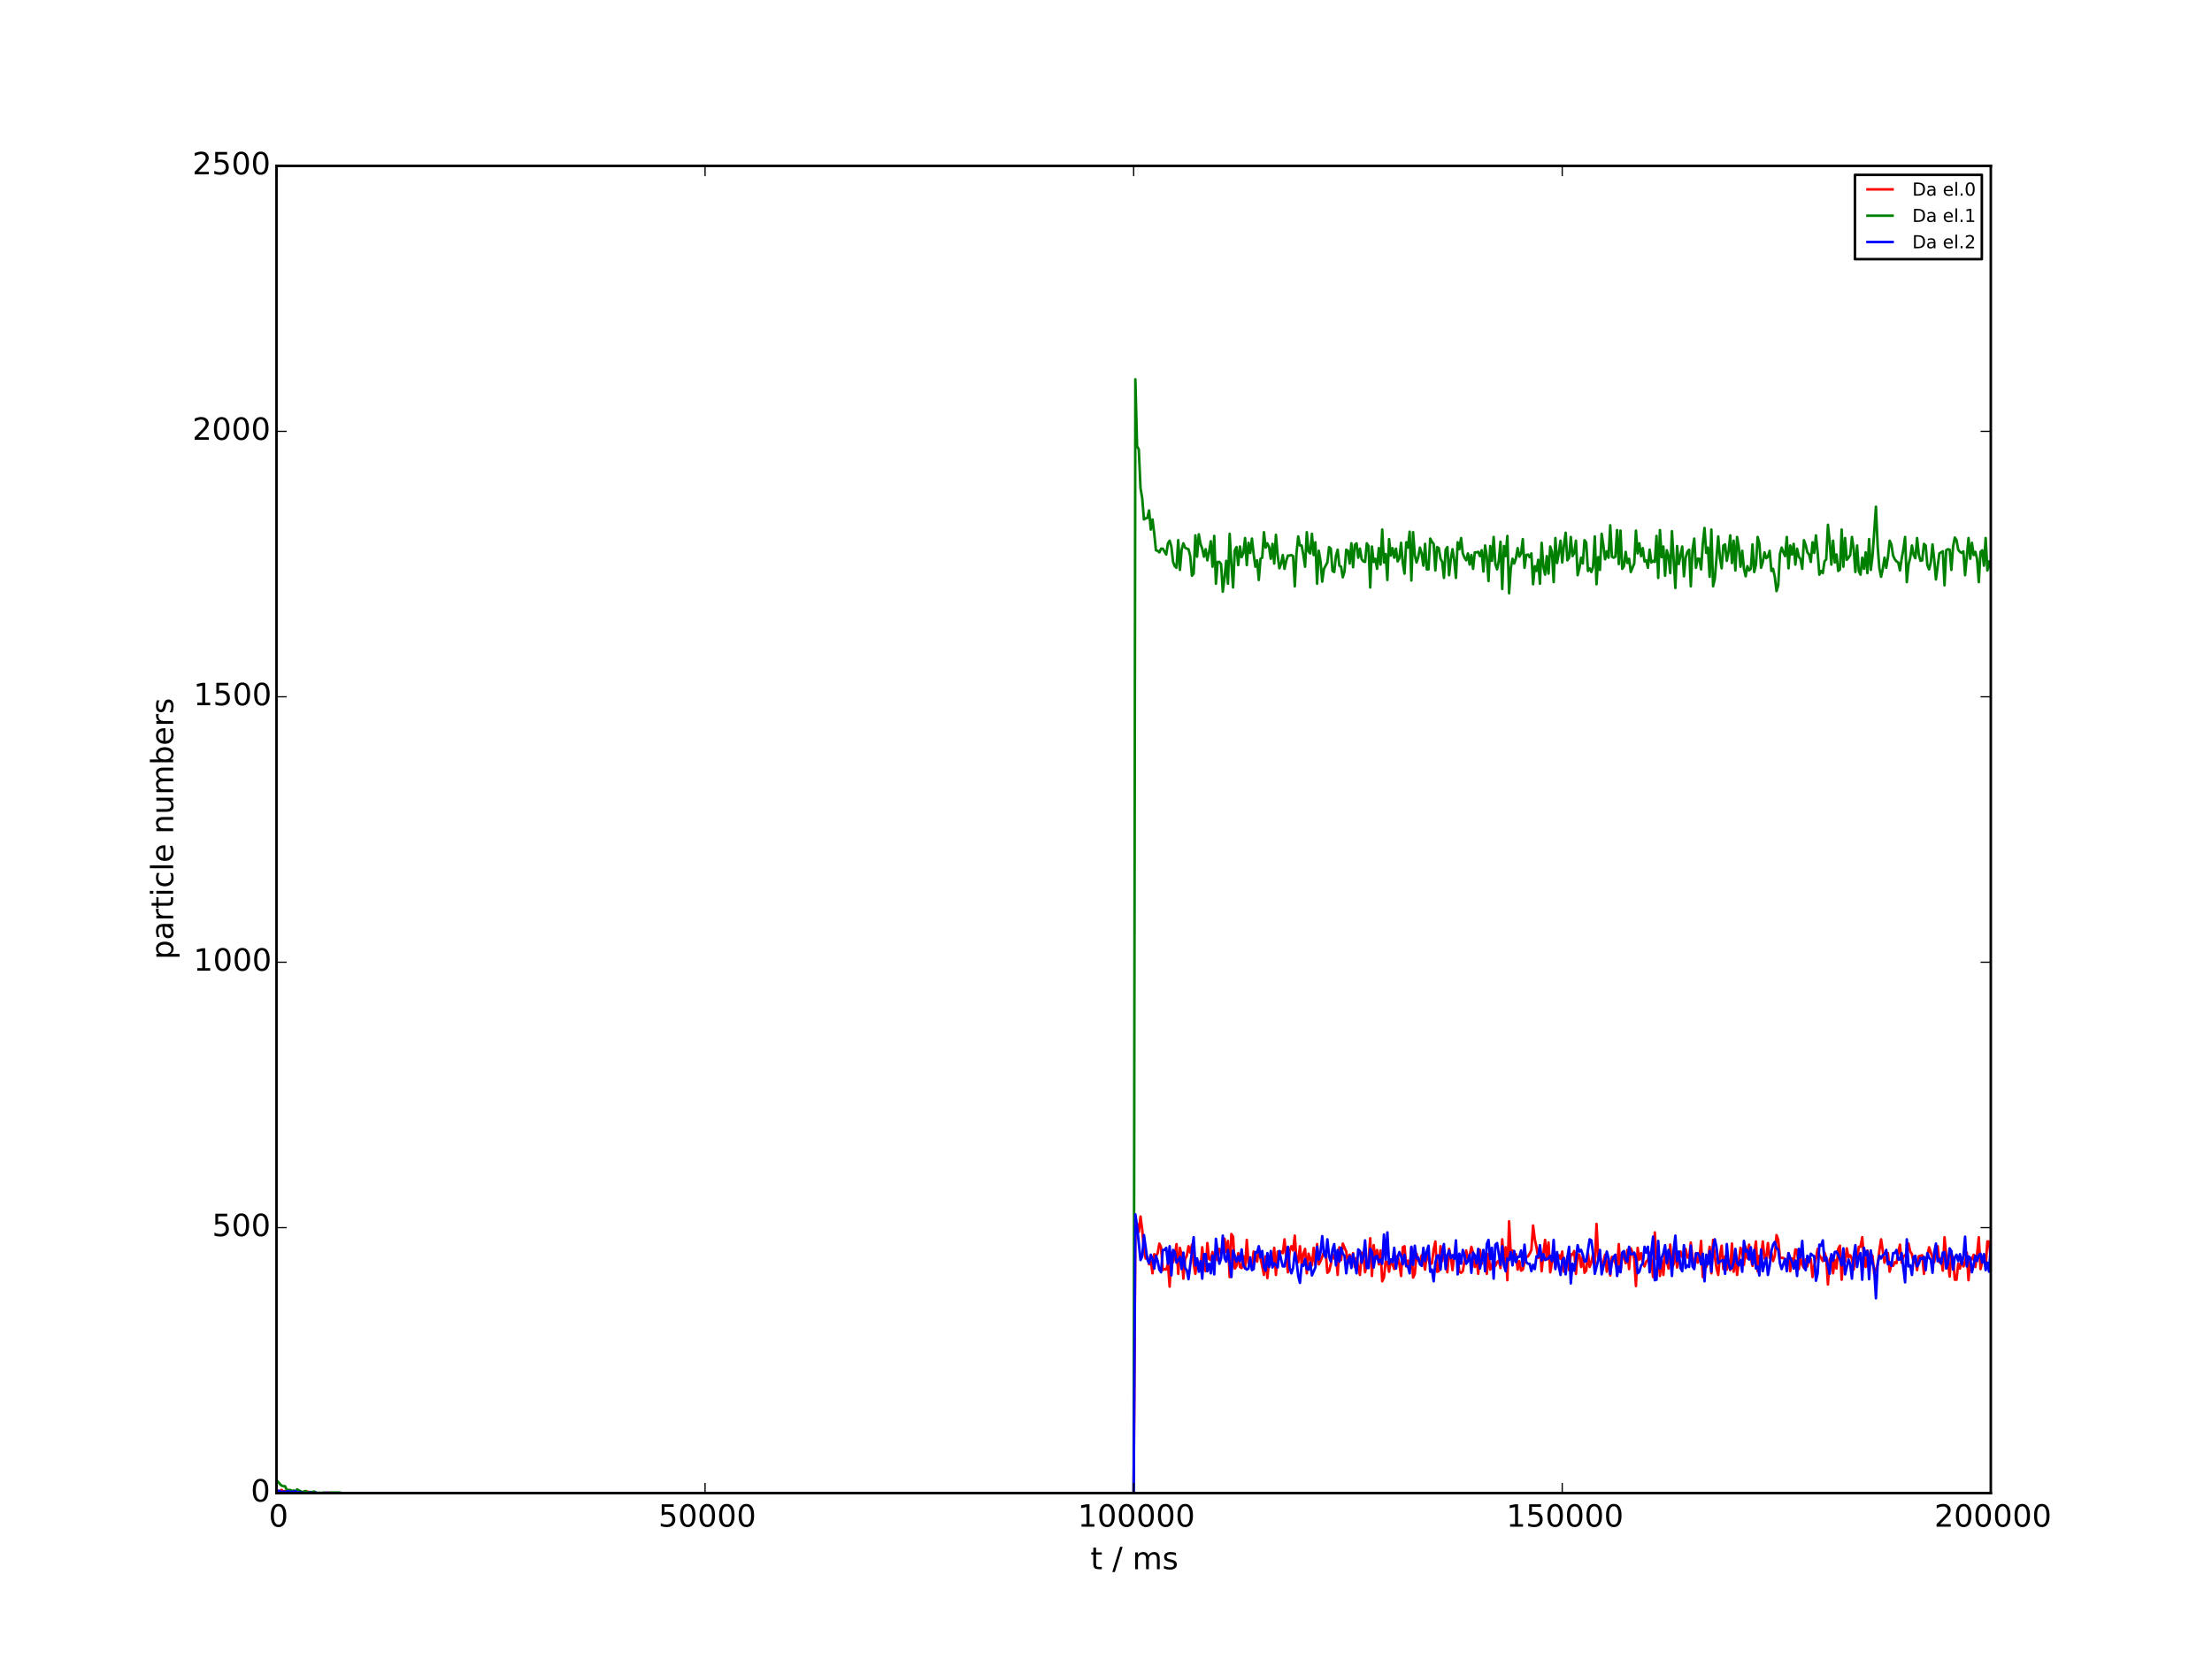 <?xml version="1.0" encoding="utf-8" standalone="no"?>
<!DOCTYPE svg PUBLIC "-//W3C//DTD SVG 1.1//EN"
  "http://www.w3.org/Graphics/SVG/1.1/DTD/svg11.dtd">
<!-- Created with matplotlib (http://matplotlib.org/) -->
<svg height="648pt" version="1.1" viewBox="0 0 864 648" width="864pt" xmlns="http://www.w3.org/2000/svg" xmlns:xlink="http://www.w3.org/1999/xlink">
 <defs>
  <style type="text/css">
*{stroke-linecap:butt;stroke-linejoin:round;}
  </style>
 </defs>
 <g id="figure_1">
  <g id="patch_1">
   <path d="
M0 648
L864 648
L864 0
L0 0
z
" style="fill:#ffffff;"/>
  </g>
  <g id="axes_1">
   <g id="patch_2">
    <path d="
M108 583.2
L777.6 583.2
L777.6 64.8
L108 64.8
z
" style="fill:#ffffff;"/>
   </g>
   <g id="line2d_1">
    <path clip-path="url(#p7ceb695115)" d="
M108 581.956
L108.67 582.578
L109.339 582.371
L110.009 581.956
L110.678 582.785
L111.348 582.371
L112.018 582.578
L112.687 582.578
L113.357 582.371
L114.026 582.993
L114.696 582.578
L115.366 582.993
L116.035 583.2
L116.705 583.2
L118.044 582.785
L118.714 582.785
L119.383 583.2
L120.053 582.578
L120.722 582.993
L121.392 582.993
L122.062 582.785
L122.731 583.2
L127.418 583.2
L128.088 582.993
L128.758 583.2
L442.8 583.2
L443.47 479.313
L444.139 478.068
L444.809 481.179
L445.478 475.165
L446.148 480.349
L446.818 488.022
L447.487 491.547
L448.157 490.925
L448.826 493.828
L449.496 492.376
L450.166 497.353
L450.835 489.888
L451.505 490.717
L452.174 489.473
L452.844 485.741
L453.514 487.192
L454.183 496.109
L454.853 495.694
L455.522 495.901
L456.192 493.62
L456.862 502.537
L457.531 489.266
L458.201 492.998
L458.87 490.717
L459.54 485.948
L460.21 497.56
L460.879 487.4
L461.549 490.51
L462.218 499.427
L462.888 491.754
L463.558 490.51
L464.227 486.778
L464.897 489.266
L465.566 486.156
L466.236 493.62
L466.906 497.56
L467.575 491.962
L468.245 495.487
L468.914 495.901
L469.584 487.192
L470.254 493.62
L470.923 496.524
L471.593 485.533
L472.262 491.754
L472.932 492.169
L473.602 489.059
L474.271 493.828
L474.941 489.059
L475.61 492.169
L476.28 487.814
L476.95 489.059
L477.619 487.192
L478.289 483.875
L478.958 489.059
L479.628 484.704
L480.298 498.804
L480.967 482.008
L481.637 483.045
L482.306 495.487
L482.976 494.45
L483.646 489.473
L484.315 494.865
L484.985 495.279
L485.654 490.717
L486.324 495.487
L486.994 484.289
L487.663 493.413
L488.333 493.828
L489.002 494.45
L489.672 488.851
L490.342 490.51
L491.011 492.791
L491.681 487.607
L492.35 491.547
L493.02 494.45
L493.69 497.975
L494.359 490.717
L495.029 499.219
L495.698 492.376
L496.368 494.035
L497.038 493.413
L497.707 487.4
L498.377 497.975
L499.046 488.851
L499.716 490.303
L500.386 488.851
L501.055 489.473
L501.725 484.082
L502.394 491.132
L503.064 496.938
L503.734 488.644
L504.403 486.778
L505.073 488.436
L505.742 482.63
L506.412 492.376
L507.082 492.998
L507.751 486.778
L508.421 493.828
L509.09 489.681
L509.76 487.814
L510.43 497.353
L511.099 489.681
L511.769 491.547
L512.438 494.243
L513.108 487.4
L513.778 494.035
L514.447 485.948
L515.117 493.828
L515.786 492.584
L517.126 489.059
L517.795 488.851
L518.465 497.146
L519.134 496.524
L519.804 493.828
L520.474 489.888
L521.143 491.547
L521.813 489.473
L522.482 497.975
L523.152 487.192
L523.822 492.169
L524.491 485.741
L525.83 488.851
L526.5 493.413
L527.17 490.095
L527.839 493.413
L528.509 489.473
L529.178 494.865
L529.848 491.34
L530.518 495.072
L531.187 497.975
L531.857 489.266
L532.526 490.717
L533.196 496.938
L533.866 493.413
L534.535 492.376
L535.205 483.667
L535.874 498.39
L536.544 486.363
L537.214 491.754
L537.883 488.229
L538.553 493.828
L539.222 488.436
L539.892 500.463
L540.562 499.012
L541.231 492.584
L541.901 492.998
L542.57 496.731
L543.24 491.962
L544.579 495.694
L545.249 491.132
L545.918 490.51
L546.588 493.828
L547.258 498.39
L547.927 487.192
L548.597 486.778
L549.266 494.657
L549.936 492.376
L550.606 495.901
L551.275 487.192
L551.945 499.012
L552.614 497.56
L553.284 489.681
L553.954 492.169
L554.623 493.206
L555.293 490.303
L555.962 492.584
L556.632 495.901
L557.302 489.681
L557.971 491.962
L558.641 493.828
L559.31 493.413
L559.98 488.022
L560.65 484.911
L561.319 496.731
L561.989 496.524
L562.658 486.778
L563.328 492.584
L563.998 489.266
L564.667 490.51
L565.337 496.938
L566.006 487.814
L566.676 491.132
L567.346 496.109
L568.015 490.303
L568.685 490.717
L569.354 491.34
L570.024 496.731
L570.694 497.146
L571.363 496.524
L572.702 488.436
L573.372 492.169
L574.042 490.303
L574.711 486.985
L575.381 489.473
L576.05 494.865
L576.72 491.754
L577.39 497.56
L578.059 488.229
L578.729 493.62
L579.398 489.473
L580.068 491.34
L580.738 497.56
L581.407 489.681
L582.077 495.901
L582.746 494.45
L583.416 491.754
L584.086 494.45
L584.755 492.998
L585.425 492.376
L586.094 495.279
L586.764 484.082
L587.434 493.413
L588.103 487.192
L588.773 500.049
L589.442 477.032
L590.112 489.888
L590.782 488.436
L591.451 492.169
L592.121 489.888
L592.79 495.901
L593.46 492.584
L594.13 496.316
L594.799 495.901
L595.469 492.998
L596.138 491.132
L596.808 490.717
L597.478 489.681
L598.147 488.229
L598.817 478.691
L599.486 484.082
L600.156 487.192
L600.826 491.34
L601.495 486.57
L602.165 496.524
L602.834 489.681
L603.504 484.289
L604.174 491.962
L604.843 485.326
L605.513 496.938
L606.852 489.266
L607.522 495.072
L608.191 491.962
L608.861 490.303
L609.53 491.754
L610.2 488.851
L610.87 496.731
L611.539 495.072
L612.209 490.717
L612.878 496.109
L613.548 489.888
L614.218 490.095
L614.887 488.644
L615.557 497.56
L616.226 489.888
L616.896 490.095
L617.566 494.865
L618.235 490.717
L618.905 497.146
L619.574 496.316
L620.244 489.473
L620.914 494.865
L621.583 492.998
L622.253 489.888
L622.922 493.828
L623.592 478.068
L624.262 491.132
L624.931 490.095
L625.601 494.657
L626.27 493.206
L626.94 490.095
L627.61 496.731
L628.279 491.547
L628.949 498.182
L629.618 490.925
L630.958 493.413
L631.627 495.487
L632.297 485.948
L632.966 496.731
L633.636 489.473
L634.306 491.132
L634.975 493.413
L635.645 488.229
L636.314 495.694
L636.984 487.607
L637.654 489.266
L638.323 491.547
L638.993 502.33
L639.662 487.4
L640.332 491.962
L641.002 489.473
L641.671 493.206
L642.341 494.657
L643.01 492.791
L643.68 492.169
L644.35 489.266
L645.019 492.376
L645.689 498.804
L646.358 481.386
L647.028 491.754
L647.698 490.51
L648.367 498.39
L649.037 491.962
L649.706 497.975
L650.376 489.681
L651.715 495.487
L652.385 486.156
L653.054 495.072
L653.724 493.828
L654.394 488.644
L655.063 495.072
L656.402 488.851
L657.072 490.925
L658.411 487.814
L659.081 491.132
L659.75 491.34
L660.42 485.326
L661.09 491.547
L661.759 494.865
L662.429 489.473
L663.098 493.206
L663.768 491.962
L664.438 484.704
L665.107 498.804
L665.777 494.243
L666.446 494.865
L667.116 493.206
L667.786 486.985
L668.455 497.353
L669.125 484.289
L669.794 490.717
L670.464 495.279
L671.134 497.975
L671.803 490.303
L672.473 486.57
L673.142 495.694
L673.812 490.717
L674.482 495.901
L675.151 492.169
L675.821 496.109
L676.49 485.741
L677.16 496.731
L677.83 490.303
L678.499 497.975
L679.838 487.4
L680.508 489.059
L681.178 494.035
L681.847 486.985
L682.517 491.547
L683.186 486.156
L683.856 491.547
L684.526 494.45
L685.865 484.911
L686.534 496.524
L687.204 490.51
L687.874 491.132
L688.543 484.911
L689.213 491.547
L689.882 491.547
L690.552 485.533
L691.222 491.34
L691.891 489.266
L692.561 492.584
L693.23 490.51
L693.9 482.423
L694.57 484.289
L695.239 491.132
L695.909 491.34
L696.578 491.34
L697.248 491.962
L697.918 494.657
L698.587 489.473
L699.257 496.524
L699.926 491.547
L700.596 492.998
L701.266 488.022
L701.935 488.229
L702.605 495.694
L703.274 491.34
L703.944 494.035
L704.614 495.279
L705.283 491.962
L705.953 494.657
L706.622 491.34
L707.292 491.754
L707.962 498.804
L708.631 494.243
L709.301 491.547
L709.97 487.814
L710.64 490.303
L711.31 491.34
L711.979 492.584
L712.649 489.266
L713.318 491.34
L713.988 501.708
L714.658 491.962
L715.327 490.51
L715.997 497.353
L716.666 492.169
L717.336 495.487
L718.006 487.814
L718.675 486.57
L719.345 499.841
L720.014 491.962
L720.684 492.998
L721.354 487.607
L722.023 491.132
L722.693 490.303
L723.362 491.754
L724.032 495.901
L724.702 491.132
L725.371 492.998
L726.041 486.985
L726.71 486.985
L727.38 483.252
L728.05 491.34
L728.719 494.865
L729.389 488.436
L730.058 490.717
L730.728 489.888
L731.398 490.51
L732.067 497.56
L733.406 494.035
L734.076 488.436
L734.746 484.082
L736.085 493.206
L736.754 490.925
L737.424 489.473
L738.094 496.731
L738.763 493.828
L739.433 494.45
L740.102 492.998
L740.772 493.413
L741.442 489.266
L742.111 486.156
L742.781 493.206
L743.45 490.717
L744.12 490.303
L744.79 489.473
L745.459 485.741
L746.129 488.851
L746.798 489.888
L747.468 493.206
L748.138 492.376
L748.807 496.109
L749.477 490.717
L750.816 490.303
L751.486 497.56
L752.155 491.754
L752.825 490.717
L753.494 487.192
L754.834 491.132
L755.503 492.998
L756.173 488.851
L756.842 486.778
L757.512 492.998
L758.182 491.547
L758.851 496.316
L759.521 483.252
L760.19 490.51
L760.86 492.791
L761.53 498.597
L762.199 489.681
L762.869 491.547
L763.538 499.841
L764.208 499.841
L764.878 493.62
L765.547 495.487
L766.217 491.132
L766.886 494.657
L767.556 493.206
L768.226 489.266
L768.895 500.049
L769.565 491.34
L770.234 491.962
L770.904 490.095
L771.574 494.865
L772.243 489.888
L772.913 483.252
L773.582 495.694
L774.922 490.095
L775.591 494.657
L776.261 484.911
L776.93 484.911
L777.6 491.962
L777.6 491.962" style="fill:none;stroke:#ff0000;stroke-linecap:square;"/>
   </g>
   <g id="line2d_2">
    <path clip-path="url(#p7ceb695115)" d="
M108 578.223
L108.67 578.845
L109.339 579.675
L110.009 580.297
L110.678 580.504
L111.348 580.504
L112.018 581.956
L113.357 581.956
L114.026 582.371
L114.696 582.163
L115.366 582.785
L116.035 581.748
L116.705 582.163
L117.374 582.371
L118.044 582.993
L118.714 582.578
L119.383 582.371
L120.053 582.993
L120.722 582.785
L122.062 582.785
L122.731 582.578
L123.401 582.993
L124.07 583.2
L124.74 582.993
L125.41 583.2
L126.079 582.993
L126.749 582.993
L127.418 583.2
L128.088 583.2
L128.758 582.993
L132.775 582.993
L133.445 583.2
L442.8 583.2
L443.47 148.159
L444.139 174.286
L444.809 175.53
L445.478 190.668
L446.148 194.607
L446.818 202.902
L447.487 202.487
L448.157 202.28
L448.826 199.377
L449.496 206.842
L450.166 202.902
L450.835 208.293
L451.505 214.929
L452.174 215.136
L452.844 215.758
L453.514 214.307
L454.183 214.307
L455.522 216.588
L456.192 212.233
L456.862 211.196
L457.531 213.477
L458.201 219.491
L458.87 221.149
L459.54 221.772
L460.21 210.989
L460.879 222.601
L461.549 214.721
L462.218 212.233
L462.888 213.892
L463.558 214.307
L464.227 214.514
L464.897 217.21
L465.566 224.882
L466.236 224.052
L466.906 209.123
L467.575 217.417
L468.245 208.708
L468.914 212.44
L469.584 214.307
L470.254 217.417
L470.923 214.514
L471.593 218.868
L472.262 215.551
L472.932 211.404
L473.602 221.357
L474.271 209.33
L474.941 227.992
L475.61 219.491
L476.28 219.491
L476.95 220.32
L477.619 231.103
L478.289 225.711
L478.958 219.076
L479.628 227.992
L480.298 208.5
L480.967 220.113
L481.637 229.444
L482.306 214.929
L482.976 213.684
L483.646 220.735
L484.315 213.477
L484.985 217.624
L485.654 215.965
L486.324 210.159
L486.994 220.735
L487.663 212.026
L488.333 215.965
L489.002 210.367
L489.672 216.38
L490.342 221.357
L491.011 218.868
L491.681 226.541
L492.35 218.246
L493.02 217.832
L493.69 207.878
L494.359 213.892
L495.029 212.233
L495.698 213.684
L496.368 218.246
L497.038 212.44
L497.707 220.113
L498.377 208.915
L499.046 217.002
L499.716 221.979
L500.386 220.113
L501.055 216.795
L501.725 222.186
L502.394 219.076
L503.064 217.002
L503.734 217.002
L504.403 216.795
L505.073 217.21
L505.742 229.029
L506.412 215.965
L507.082 209.537
L507.751 213.062
L508.421 213.062
L509.09 216.795
L509.76 221.357
L510.43 207.878
L511.099 215.343
L511.769 216.173
L512.438 208.5
L513.108 216.795
L513.778 211.818
L514.447 227.992
L515.117 215.136
L515.786 219.283
L516.456 227.163
L517.126 222.186
L518.465 219.698
L519.134 213.684
L519.804 214.307
L520.474 223.016
L521.143 223.43
L521.813 217.21
L522.482 214.721
L523.152 220.942
L523.822 221.357
L524.491 225.504
L525.161 223.223
L525.83 214.721
L526.5 215.136
L527.17 220.113
L527.839 212.233
L528.509 221.564
L529.178 212.855
L529.848 212.233
L530.518 217.832
L531.187 214.307
L531.857 218.454
L532.526 219.283
L533.196 219.491
L533.866 212.233
L534.535 213.27
L535.205 229.444
L535.874 213.477
L536.544 219.491
L537.214 218.246
L537.883 222.186
L538.553 214.099
L539.222 220.527
L539.892 206.842
L540.562 219.698
L541.231 216.38
L541.901 226.541
L542.57 210.574
L543.24 217.002
L543.91 214.099
L544.579 217.832
L545.249 214.307
L545.918 219.283
L546.588 218.039
L547.258 212.026
L547.927 219.905
L548.597 224.052
L549.266 211.818
L549.936 213.892
L550.606 207.671
L551.275 226.748
L551.945 207.878
L552.614 216.795
L553.284 219.698
L553.954 217.624
L554.623 213.892
L555.293 216.173
L555.962 220.942
L556.632 212.44
L557.302 222.394
L557.971 222.394
L558.641 210.367
L559.31 211.611
L559.98 212.44
L560.65 222.808
L561.319 213.684
L561.989 214.099
L562.658 218.246
L563.328 219.491
L563.998 225.711
L564.667 214.721
L565.337 213.684
L566.006 224.675
L566.676 218.454
L567.346 214.514
L568.015 218.868
L568.685 225.711
L569.354 211.818
L570.024 214.514
L570.694 210.159
L571.363 216.173
L572.033 217.832
L572.702 218.868
L573.372 216.173
L574.042 220.527
L574.711 216.795
L575.381 222.186
L576.05 215.758
L576.72 215.758
L577.39 215.551
L578.059 217.21
L578.729 214.929
L579.398 223.223
L580.068 213.062
L580.738 217.417
L581.407 226.956
L582.077 213.27
L582.746 219.076
L583.416 209.745
L584.086 220.32
L584.755 222.394
L585.425 219.076
L586.094 211.611
L586.764 230.066
L587.434 213.27
L588.103 217.21
L588.773 209.33
L589.442 231.725
L590.112 221.979
L590.782 218.246
L591.451 220.113
L592.121 218.039
L592.79 214.099
L593.46 217.417
L594.13 216.173
L594.799 210.574
L595.469 221.772
L596.138 216.795
L596.808 216.588
L597.478 217.624
L598.147 216.173
L598.817 228.2
L599.486 221.149
L600.156 223.016
L600.826 218.661
L601.495 227.992
L602.165 212.026
L602.834 221.357
L603.504 224.467
L604.174 217.21
L604.843 224.052
L605.513 213.477
L606.182 215.551
L606.852 227.37
L607.522 210.159
L608.191 219.905
L608.861 215.965
L609.53 211.196
L610.2 219.698
L610.87 212.855
L611.539 208.086
L612.209 218.868
L612.878 217.832
L613.548 209.745
L614.218 217.21
L614.887 215.965
L615.557 211.196
L616.226 224.675
L616.896 221.979
L617.566 217.832
L618.235 220.113
L618.905 210.989
L619.574 212.026
L620.244 223.016
L620.914 221.979
L621.583 223.43
L622.253 221.357
L622.922 209.537
L623.592 228.2
L624.262 217.624
L624.931 222.601
L625.601 208.5
L626.27 213.062
L626.94 218.454
L627.61 215.343
L628.279 217.832
L628.949 205.183
L629.618 217.417
L630.288 217.832
L630.958 217.417
L631.627 207.049
L632.297 220.32
L632.966 207.256
L633.636 222.186
L634.306 221.149
L634.975 215.551
L635.645 219.905
L636.314 218.246
L636.984 223.43
L638.323 220.113
L638.993 207.256
L639.662 216.173
L640.332 212.233
L641.002 217.21
L641.671 214.099
L642.341 219.283
L643.01 218.868
L643.68 221.772
L644.35 214.721
L645.019 219.698
L645.689 219.076
L646.358 219.491
L647.028 209.33
L647.698 225.711
L648.367 207.049
L649.037 217.624
L649.706 213.477
L650.376 224.882
L651.046 214.929
L651.715 217.21
L652.385 223.845
L653.054 207.464
L654.394 229.651
L655.063 213.27
L655.733 220.32
L657.072 213.477
L657.742 225.089
L658.411 217.832
L659.081 215.551
L659.75 214.721
L660.42 229.029
L661.09 214.721
L661.759 210.367
L662.429 221.772
L663.098 218.246
L663.768 218.246
L664.438 222.394
L665.107 212.44
L665.777 206.22
L666.446 215.965
L667.116 213.892
L667.786 225.297
L668.455 206.842
L669.125 229.029
L669.794 226.126
L671.134 209.537
L671.803 217.832
L672.473 221.979
L673.142 213.062
L673.812 212.648
L674.482 219.076
L675.151 215.551
L675.821 209.123
L676.49 219.905
L677.16 211.196
L677.83 222.808
L678.499 209.745
L679.169 213.684
L679.838 221.357
L680.508 215.136
L681.178 222.186
L681.847 225.089
L682.517 221.149
L683.186 222.808
L683.856 222.186
L684.526 212.648
L685.195 223.43
L685.865 220.527
L686.534 209.745
L687.204 212.233
L687.874 221.772
L688.543 219.491
L689.213 215.758
L689.882 218.039
L690.552 217.417
L691.222 215.136
L691.891 223.016
L692.561 222.186
L693.23 225.297
L693.9 230.895
L694.57 228.614
L695.239 216.38
L695.909 213.892
L696.578 215.758
L697.248 217.21
L697.918 209.745
L698.587 221.979
L699.257 213.062
L699.926 216.588
L700.596 212.44
L701.266 220.527
L701.935 214.307
L702.605 217.417
L703.274 218.454
L703.944 222.186
L704.614 210.989
L705.283 212.855
L705.953 215.758
L706.622 216.588
L707.292 219.491
L707.962 211.818
L708.631 215.965
L709.301 209.123
L709.97 215.758
L710.64 224.467
L711.31 223.016
L711.979 223.845
L712.649 219.283
L713.318 218.454
L713.988 204.975
L714.658 211.404
L715.327 220.527
L715.997 211.196
L716.666 219.698
L717.336 216.588
L718.006 223.016
L718.675 222.394
L719.345 206.842
L720.014 221.357
L720.684 210.159
L721.354 218.661
L722.023 217.832
L722.693 216.795
L723.362 209.745
L724.032 214.307
L724.702 223.43
L725.371 213.062
L726.041 223.016
L726.71 224.467
L727.38 217.832
L728.05 222.186
L728.719 215.758
L729.389 223.845
L730.058 210.574
L730.728 222.601
L731.398 217.21
L732.737 197.925
L733.406 213.27
L734.076 221.979
L734.746 225.297
L735.415 222.186
L736.085 217.832
L736.754 221.772
L737.424 217.624
L738.094 211.196
L738.763 212.648
L739.433 217.002
L740.102 218.454
L740.772 219.283
L741.442 219.698
L742.111 222.808
L742.781 218.246
L743.45 214.514
L744.12 209.745
L744.79 227.37
L745.459 220.527
L746.129 217.832
L746.798 213.062
L747.468 216.795
L748.138 218.039
L748.807 210.159
L749.477 216.588
L750.146 219.076
L750.816 218.868
L751.486 212.44
L752.155 213.062
L752.825 220.735
L753.494 222.394
L754.164 219.698
L754.834 212.648
L755.503 218.661
L756.173 226.333
L757.512 216.173
L758.851 215.343
L759.521 228.614
L760.19 214.929
L760.86 214.514
L761.53 214.721
L762.199 222.601
L762.869 213.477
L763.538 209.952
L764.208 210.989
L764.878 214.721
L765.547 215.551
L766.217 215.965
L766.886 215.343
L767.556 224.675
L768.895 210.159
L769.565 218.246
L770.234 212.026
L770.904 216.795
L771.574 215.551
L772.243 218.454
L772.913 227.37
L773.582 215.551
L774.252 214.929
L774.922 220.942
L775.591 210.159
L776.261 222.808
L776.93 219.283
L777.6 222.186
L777.6 222.186" style="fill:none;stroke:#008000;stroke-linecap:square;"/>
   </g>
   <g id="line2d_3">
    <path clip-path="url(#p7ceb695115)" d="
M108 581.956
L108.67 582.371
L109.339 582.371
L110.009 582.993
L110.678 582.578
L111.348 582.785
L112.687 582.371
L113.357 582.993
L114.026 582.578
L114.696 582.993
L115.366 582.371
L116.035 583.2
L116.705 582.785
L117.374 582.993
L118.044 582.993
L118.714 583.2
L120.053 583.2
L120.722 582.993
L121.392 582.993
L122.062 583.2
L122.731 583.2
L123.401 582.993
L124.07 583.2
L126.749 583.2
L127.418 582.993
L128.088 583.2
L442.8 583.2
L443.47 474.336
L444.139 479.105
L445.478 492.169
L446.148 490.717
L446.818 482.423
L448.157 491.962
L448.826 493.413
L449.496 490.095
L450.166 491.754
L450.835 495.487
L451.505 490.51
L452.174 492.584
L452.844 495.901
L453.514 496.938
L454.183 488.229
L454.853 488.229
L455.522 487.4
L456.192 493.62
L456.862 486.778
L457.531 498.182
L458.201 488.229
L458.87 489.059
L459.54 493.206
L460.21 492.376
L460.879 490.925
L461.549 495.694
L462.218 489.266
L462.888 495.279
L463.558 496.109
L464.227 499.634
L466.236 483.252
L466.906 494.243
L467.575 491.547
L468.245 496.731
L468.914 492.584
L469.584 499.427
L470.254 489.888
L470.923 489.888
L471.593 496.524
L472.262 493.62
L472.932 497.353
L473.602 490.51
L474.271 497.768
L474.941 483.875
L475.61 489.266
L476.28 493.62
L476.95 491.547
L477.619 482.63
L478.289 491.34
L478.958 492.791
L479.628 488.229
L480.967 498.804
L481.637 488.436
L482.976 492.791
L483.646 490.717
L484.315 492.584
L484.985 488.022
L485.654 494.243
L486.324 495.279
L486.994 495.901
L487.663 495.487
L488.333 491.132
L489.002 496.109
L489.672 495.694
L490.342 489.059
L491.011 489.266
L491.681 486.778
L492.35 491.132
L493.02 488.644
L493.69 495.072
L494.359 496.316
L495.029 489.473
L495.698 494.865
L496.368 488.644
L497.038 495.072
L497.707 493.413
L498.377 494.035
L499.046 495.072
L499.716 488.644
L500.386 491.962
L501.055 494.657
L501.725 494.657
L503.064 486.985
L503.734 495.279
L504.403 497.353
L505.073 495.279
L505.742 489.266
L506.412 492.584
L507.082 498.39
L507.751 501.085
L508.421 494.035
L509.09 494.45
L509.76 491.754
L510.43 495.694
L511.099 495.901
L511.769 493.206
L512.438 498.182
L513.778 495.072
L514.447 486.985
L515.117 491.962
L515.786 489.059
L516.456 482.838
L517.126 489.681
L517.795 491.132
L518.465 484.082
L519.134 490.717
L519.804 492.791
L520.474 488.022
L521.143 485.948
L521.813 494.243
L522.482 488.229
L523.152 492.791
L523.822 487.4
L524.491 489.681
L525.161 490.51
L525.83 497.353
L526.5 492.376
L527.17 490.717
L527.839 495.279
L528.509 489.888
L529.178 493.206
L529.848 497.353
L530.518 488.022
L531.187 488.644
L531.857 493.206
L532.526 490.925
L533.196 484.497
L533.866 495.279
L534.535 495.279
L535.205 487.814
L535.874 489.059
L536.544 495.072
L537.214 490.925
L537.883 490.51
L538.553 492.998
L539.222 491.962
L539.892 493.62
L540.562 482.216
L541.231 491.962
L541.901 481.386
L542.57 493.62
L543.24 491.962
L543.91 492.998
L544.579 487.4
L545.249 495.487
L545.918 491.132
L546.588 489.059
L547.258 490.51
L547.927 493.828
L548.597 490.095
L549.266 494.45
L549.936 494.657
L550.606 497.353
L551.275 486.985
L551.945 494.035
L552.614 486.57
L553.284 491.547
L553.954 491.132
L554.623 493.828
L555.293 494.45
L555.962 487.4
L556.632 492.584
L557.302 488.851
L557.971 486.57
L558.641 496.731
L559.31 495.901
L559.98 500.463
L560.65 493.206
L561.319 490.51
L561.989 490.303
L562.658 495.901
L563.328 488.851
L563.998 485.948
L564.667 495.694
L565.337 490.303
L566.006 488.436
L566.676 491.34
L567.346 490.303
L568.015 491.754
L568.685 484.497
L569.354 497.768
L570.024 489.681
L570.694 493.62
L571.363 488.229
L572.033 490.303
L572.702 493.62
L573.372 492.584
L574.042 490.095
L574.711 497.146
L575.381 489.266
L576.05 490.303
L576.72 493.413
L577.39 487.814
L578.059 495.487
L578.729 492.376
L579.398 488.229
L580.068 496.524
L580.738 485.948
L581.407 484.289
L582.077 491.754
L582.746 487.4
L583.416 499.427
L584.086 486.156
L584.755 485.533
L586.094 494.035
L586.764 486.778
L587.434 494.243
L588.103 496.524
L588.773 491.547
L589.442 492.169
L590.112 489.059
L590.782 494.243
L591.451 488.644
L592.121 492.998
L592.79 490.925
L593.46 490.925
L594.13 488.436
L594.799 494.45
L595.469 486.156
L596.138 492.998
L596.808 493.62
L597.478 493.62
L598.147 496.524
L598.817 494.035
L599.486 495.694
L600.156 490.717
L600.826 490.925
L601.495 486.363
L602.165 492.376
L602.834 489.888
L603.504 492.169
L604.174 491.754
L604.843 491.547
L605.513 490.51
L606.182 492.584
L606.852 484.289
L607.522 495.694
L608.191 489.059
L608.861 494.657
L609.53 497.975
L610.2 492.376
L610.87 491.34
L611.539 497.768
L612.209 491.34
L612.878 486.985
L613.548 501.293
L614.218 493.62
L614.887 496.316
L615.557 492.169
L616.226 486.363
L616.896 488.851
L617.566 488.229
L618.235 490.095
L618.905 492.791
L619.574 492.584
L620.914 484.082
L621.583 484.497
L622.253 489.681
L622.922 497.56
L624.262 492.169
L624.931 488.229
L625.601 497.768
L626.27 494.657
L626.94 492.376
L627.61 488.851
L628.279 491.547
L628.949 497.56
L629.618 492.584
L630.288 490.925
L630.958 490.095
L631.627 498.39
L632.297 494.657
L632.966 496.938
L633.636 489.266
L634.306 488.644
L634.975 491.962
L635.645 492.791
L636.314 486.985
L636.984 489.888
L637.654 489.888
L638.323 489.266
L638.993 491.34
L639.662 497.353
L640.332 496.731
L641.002 494.243
L641.671 493.62
L642.341 486.985
L643.01 489.266
L643.68 486.985
L644.35 496.938
L645.019 488.851
L645.689 483.045
L646.358 500.049
L647.028 499.841
L647.698 484.704
L648.367 495.487
L649.037 491.34
L649.706 489.473
L650.376 486.363
L651.046 493.413
L651.715 488.229
L652.385 490.925
L653.054 498.39
L653.724 488.229
L654.394 482.63
L655.063 492.584
L655.733 488.851
L656.402 495.279
L657.072 496.524
L657.742 486.363
L658.411 495.279
L659.081 494.243
L659.75 494.865
L660.42 486.57
L661.09 494.657
L661.759 495.694
L662.429 489.681
L663.098 489.473
L663.768 490.717
L664.438 493.828
L665.107 489.681
L665.777 500.463
L666.446 490.095
L667.116 493.828
L667.786 488.644
L668.455 496.731
L669.125 487.607
L669.794 484.082
L670.464 487.192
L671.134 493.413
L671.803 492.791
L672.473 492.376
L673.142 492.169
L673.812 497.56
L674.482 485.948
L675.151 493.206
L675.821 495.694
L676.49 495.279
L677.16 492.998
L677.83 487.814
L678.499 493.206
L679.169 494.243
L679.838 492.169
L680.508 496.731
L681.178 484.704
L681.847 488.851
L682.517 488.229
L683.186 491.962
L683.856 487.192
L684.526 493.828
L685.195 488.229
L685.865 495.487
L686.534 494.657
L687.204 498.182
L687.874 488.022
L688.543 496.524
L689.213 493.62
L689.882 491.34
L690.552 497.975
L691.222 494.45
L691.891 488.644
L692.561 486.156
L693.23 485.119
L693.9 487.607
L694.57 488.022
L695.239 493.413
L695.909 495.694
L697.248 491.754
L697.918 496.524
L698.587 489.473
L699.257 491.34
L699.926 492.791
L700.596 495.487
L701.266 492.376
L701.935 498.39
L702.605 487.814
L703.274 491.132
L703.944 484.704
L704.614 494.657
L705.283 496.109
L705.953 490.51
L706.622 492.998
L707.292 489.681
L707.962 490.303
L708.631 490.717
L709.301 500.256
L709.97 497.353
L710.64 486.156
L711.31 486.57
L711.979 484.497
L712.649 492.376
L713.318 491.132
L714.658 497.56
L715.327 489.888
L715.997 492.376
L716.666 489.059
L717.336 488.851
L718.006 490.095
L718.675 491.962
L719.345 494.243
L720.014 487.607
L720.684 497.768
L722.023 491.962
L722.693 493.828
L723.362 499.427
L724.032 490.717
L724.702 486.363
L725.371 494.865
L726.041 490.925
L726.71 489.473
L727.38 499.841
L728.05 487.4
L728.719 490.303
L729.389 488.644
L730.058 499.634
L730.728 488.436
L731.398 493.206
L732.067 495.901
L732.737 507.099
L733.406 493.62
L734.076 490.51
L734.746 491.547
L735.415 490.303
L736.085 489.888
L736.754 488.229
L737.424 493.828
L738.094 492.998
L738.763 494.45
L739.433 489.473
L740.102 489.473
L740.772 488.229
L741.442 491.962
L742.111 491.962
L742.781 489.473
L744.12 500.878
L744.79 484.082
L745.459 494.657
L746.129 494.243
L746.798 497.975
L747.468 490.925
L748.138 490.51
L748.807 494.657
L749.477 493.62
L750.146 491.34
L750.816 491.754
L751.486 490.925
L752.155 496.109
L752.825 489.473
L753.494 491.34
L754.164 491.962
L754.834 497.146
L755.503 489.266
L756.173 485.741
L756.842 492.584
L757.512 491.754
L758.182 493.62
L758.851 489.266
L759.521 489.059
L760.19 495.487
L760.86 493.62
L761.53 487.607
L762.199 488.644
L762.869 495.901
L763.538 491.132
L764.208 490.095
L764.878 492.584
L765.547 489.888
L766.217 493.828
L766.886 490.925
L767.556 483.045
L768.226 494.657
L768.895 490.717
L769.565 491.34
L770.234 496.938
L770.904 494.035
L771.574 490.51
L772.243 492.584
L772.913 490.303
L773.582 489.681
L774.252 493.206
L774.922 489.888
L775.591 496.109
L776.261 493.206
L776.93 496.731
L777.6 486.778
L777.6 486.778" style="fill:none;stroke:#0000ff;stroke-linecap:square;"/>
   </g>
   <g id="patch_3">
    <path d="
M108 64.8
L777.6 64.8" style="fill:none;stroke:#000000;stroke-linecap:square;stroke-linejoin:miter;"/>
   </g>
   <g id="patch_4">
    <path d="
M108 583.2
L777.6 583.2" style="fill:none;stroke:#000000;stroke-linecap:square;stroke-linejoin:miter;"/>
   </g>
   <g id="patch_5">
    <path d="
M777.6 583.2
L777.6 64.8" style="fill:none;stroke:#000000;stroke-linecap:square;stroke-linejoin:miter;"/>
   </g>
   <g id="patch_6">
    <path d="
M108 583.2
L108 64.8" style="fill:none;stroke:#000000;stroke-linecap:square;stroke-linejoin:miter;"/>
   </g>
   <g id="matplotlib.axis_1">
    <g id="xtick_1">
     <g id="line2d_4">
      <defs>
       <path d="
M0 0
L0 -4" id="mc7db9fdffb" style="stroke:#000000;stroke-width:0.5;"/>
      </defs>
      <g>
       <use style="stroke:#000000;stroke-width:0.5;" x="108.0" xlink:href="#mc7db9fdffb" y="583.2"/>
      </g>
     </g>
     <g id="line2d_5">
      <defs>
       <path d="
M0 0
L0 4" id="m5a7d422ac3" style="stroke:#000000;stroke-width:0.5;"/>
      </defs>
      <g>
       <use style="stroke:#000000;stroke-width:0.5;" x="108.0" xlink:href="#m5a7d422ac3" y="64.8"/>
      </g>
     </g>
     <g id="text_1">
      <!-- 0 -->
      <defs>
       <path d="
M31.781 66.406
Q24.172 66.406 20.328 58.906
Q16.5 51.422 16.5 36.375
Q16.5 21.391 20.328 13.891
Q24.172 6.391 31.781 6.391
Q39.453 6.391 43.281 13.891
Q47.125 21.391 47.125 36.375
Q47.125 51.422 43.281 58.906
Q39.453 66.406 31.781 66.406
M31.781 74.219
Q44.047 74.219 50.516 64.516
Q56.984 54.828 56.984 36.375
Q56.984 17.969 50.516 8.266
Q44.047 -1.422 31.781 -1.422
Q19.531 -1.422 13.062 8.266
Q6.594 17.969 6.594 36.375
Q6.594 54.828 13.062 64.516
Q19.531 74.219 31.781 74.219" id="BitstreamVeraSans-Roman-30"/>
      </defs>
      <g transform="translate(104.977 596.318)scale(0.12 -0.12)">
       <use xlink:href="#BitstreamVeraSans-Roman-30"/>
      </g>
     </g>
    </g>
    <g id="xtick_2">
     <g id="line2d_6">
      <g>
       <use style="stroke:#000000;stroke-width:0.5;" x="275.4" xlink:href="#mc7db9fdffb" y="583.2"/>
      </g>
     </g>
     <g id="line2d_7">
      <g>
       <use style="stroke:#000000;stroke-width:0.5;" x="275.4" xlink:href="#m5a7d422ac3" y="64.8"/>
      </g>
     </g>
     <g id="text_2">
      <!-- 50000 -->
      <defs>
       <path d="
M10.797 72.906
L49.516 72.906
L49.516 64.594
L19.828 64.594
L19.828 46.734
Q21.969 47.469 24.109 47.828
Q26.266 48.188 28.422 48.188
Q40.625 48.188 47.75 41.5
Q54.891 34.812 54.891 23.391
Q54.891 11.625 47.562 5.094
Q40.234 -1.422 26.906 -1.422
Q22.312 -1.422 17.547 -0.641
Q12.797 0.141 7.719 1.703
L7.719 11.625
Q12.109 9.234 16.797 8.062
Q21.484 6.891 26.703 6.891
Q35.156 6.891 40.078 11.328
Q45.016 15.766 45.016 23.391
Q45.016 31 40.078 35.438
Q35.156 39.891 26.703 39.891
Q22.75 39.891 18.812 39.016
Q14.891 38.141 10.797 36.281
z
" id="BitstreamVeraSans-Roman-35"/>
      </defs>
      <g transform="translate(257.174 596.318)scale(0.12 -0.12)">
       <use xlink:href="#BitstreamVeraSans-Roman-35"/>
       <use x="63.623" xlink:href="#BitstreamVeraSans-Roman-30"/>
       <use x="127.246" xlink:href="#BitstreamVeraSans-Roman-30"/>
       <use x="190.869" xlink:href="#BitstreamVeraSans-Roman-30"/>
       <use x="254.492" xlink:href="#BitstreamVeraSans-Roman-30"/>
      </g>
     </g>
    </g>
    <g id="xtick_3">
     <g id="line2d_8">
      <g>
       <use style="stroke:#000000;stroke-width:0.5;" x="442.8" xlink:href="#mc7db9fdffb" y="583.2"/>
      </g>
     </g>
     <g id="line2d_9">
      <g>
       <use style="stroke:#000000;stroke-width:0.5;" x="442.8" xlink:href="#m5a7d422ac3" y="64.8"/>
      </g>
     </g>
     <g id="text_3">
      <!-- 100000 -->
      <defs>
       <path d="
M12.406 8.297
L28.516 8.297
L28.516 63.922
L10.984 60.406
L10.984 69.391
L28.422 72.906
L38.281 72.906
L38.281 8.297
L54.391 8.297
L54.391 0
L12.406 0
z
" id="BitstreamVeraSans-Roman-31"/>
      </defs>
      <g transform="translate(420.952 596.318)scale(0.12 -0.12)">
       <use xlink:href="#BitstreamVeraSans-Roman-31"/>
       <use x="63.623" xlink:href="#BitstreamVeraSans-Roman-30"/>
       <use x="127.246" xlink:href="#BitstreamVeraSans-Roman-30"/>
       <use x="190.869" xlink:href="#BitstreamVeraSans-Roman-30"/>
       <use x="254.492" xlink:href="#BitstreamVeraSans-Roman-30"/>
       <use x="318.115" xlink:href="#BitstreamVeraSans-Roman-30"/>
      </g>
     </g>
    </g>
    <g id="xtick_4">
     <g id="line2d_10">
      <g>
       <use style="stroke:#000000;stroke-width:0.5;" x="610.2" xlink:href="#mc7db9fdffb" y="583.2"/>
      </g>
     </g>
     <g id="line2d_11">
      <g>
       <use style="stroke:#000000;stroke-width:0.5;" x="610.2" xlink:href="#m5a7d422ac3" y="64.8"/>
      </g>
     </g>
     <g id="text_4">
      <!-- 150000 -->
      <g transform="translate(588.352 596.318)scale(0.12 -0.12)">
       <use xlink:href="#BitstreamVeraSans-Roman-31"/>
       <use x="63.623" xlink:href="#BitstreamVeraSans-Roman-35"/>
       <use x="127.246" xlink:href="#BitstreamVeraSans-Roman-30"/>
       <use x="190.869" xlink:href="#BitstreamVeraSans-Roman-30"/>
       <use x="254.492" xlink:href="#BitstreamVeraSans-Roman-30"/>
       <use x="318.115" xlink:href="#BitstreamVeraSans-Roman-30"/>
      </g>
     </g>
    </g>
    <g id="xtick_5">
     <g id="line2d_12">
      <g>
       <use style="stroke:#000000;stroke-width:0.5;" x="777.6" xlink:href="#mc7db9fdffb" y="583.2"/>
      </g>
     </g>
     <g id="line2d_13">
      <g>
       <use style="stroke:#000000;stroke-width:0.5;" x="777.6" xlink:href="#m5a7d422ac3" y="64.8"/>
      </g>
     </g>
     <g id="text_5">
      <!-- 200000 -->
      <defs>
       <path d="
M19.188 8.297
L53.609 8.297
L53.609 0
L7.328 0
L7.328 8.297
Q12.938 14.109 22.625 23.891
Q32.328 33.688 34.812 36.531
Q39.547 41.844 41.422 45.531
Q43.312 49.219 43.312 52.781
Q43.312 58.594 39.234 62.25
Q35.156 65.922 28.609 65.922
Q23.969 65.922 18.812 64.312
Q13.672 62.703 7.812 59.422
L7.812 69.391
Q13.766 71.781 18.938 73
Q24.125 74.219 28.422 74.219
Q39.75 74.219 46.484 68.547
Q53.219 62.891 53.219 53.422
Q53.219 48.922 51.531 44.891
Q49.859 40.875 45.406 35.406
Q44.188 33.984 37.641 27.219
Q31.109 20.453 19.188 8.297" id="BitstreamVeraSans-Roman-32"/>
      </defs>
      <g transform="translate(755.533 596.318)scale(0.12 -0.12)">
       <use xlink:href="#BitstreamVeraSans-Roman-32"/>
       <use x="63.623" xlink:href="#BitstreamVeraSans-Roman-30"/>
       <use x="127.246" xlink:href="#BitstreamVeraSans-Roman-30"/>
       <use x="190.869" xlink:href="#BitstreamVeraSans-Roman-30"/>
       <use x="254.492" xlink:href="#BitstreamVeraSans-Roman-30"/>
       <use x="318.115" xlink:href="#BitstreamVeraSans-Roman-30"/>
      </g>
     </g>
    </g>
    <g id="text_6">
     <!-- t / ms -->
     <defs>
      <path id="BitstreamVeraSans-Roman-20"/>
      <path d="
M18.312 70.219
L18.312 54.688
L36.812 54.688
L36.812 47.703
L18.312 47.703
L18.312 18.016
Q18.312 11.328 20.141 9.422
Q21.969 7.516 27.594 7.516
L36.812 7.516
L36.812 0
L27.594 0
Q17.188 0 13.234 3.875
Q9.281 7.766 9.281 18.016
L9.281 47.703
L2.688 47.703
L2.688 54.688
L9.281 54.688
L9.281 70.219
z
" id="BitstreamVeraSans-Roman-74"/>
      <path d="
M44.281 53.078
L44.281 44.578
Q40.484 46.531 36.375 47.5
Q32.281 48.484 27.875 48.484
Q21.188 48.484 17.844 46.438
Q14.5 44.391 14.5 40.281
Q14.5 37.156 16.891 35.375
Q19.281 33.594 26.516 31.984
L29.594 31.297
Q39.156 29.25 43.188 25.516
Q47.219 21.781 47.219 15.094
Q47.219 7.469 41.188 3.016
Q35.156 -1.422 24.609 -1.422
Q20.219 -1.422 15.453 -0.562
Q10.688 0.297 5.422 2
L5.422 11.281
Q10.406 8.688 15.234 7.391
Q20.062 6.109 24.812 6.109
Q31.156 6.109 34.562 8.281
Q37.984 10.453 37.984 14.406
Q37.984 18.062 35.516 20.016
Q33.062 21.969 24.703 23.781
L21.578 24.516
Q13.234 26.266 9.516 29.906
Q5.812 33.547 5.812 39.891
Q5.812 47.609 11.281 51.797
Q16.75 56 26.812 56
Q31.781 56 36.172 55.266
Q40.578 54.547 44.281 53.078" id="BitstreamVeraSans-Roman-73"/>
      <path d="
M25.391 72.906
L33.688 72.906
L8.297 -9.281
L0 -9.281
z
" id="BitstreamVeraSans-Roman-2f"/>
      <path d="
M52 44.188
Q55.375 50.25 60.062 53.125
Q64.75 56 71.094 56
Q79.641 56 84.281 50.016
Q88.922 44.047 88.922 33.016
L88.922 0
L79.891 0
L79.891 32.719
Q79.891 40.578 77.094 44.375
Q74.312 48.188 68.609 48.188
Q61.625 48.188 57.562 43.547
Q53.516 38.922 53.516 30.906
L53.516 0
L44.484 0
L44.484 32.719
Q44.484 40.625 41.703 44.406
Q38.922 48.188 33.109 48.188
Q26.219 48.188 22.156 43.531
Q18.109 38.875 18.109 30.906
L18.109 0
L9.078 0
L9.078 54.688
L18.109 54.688
L18.109 46.188
Q21.188 51.219 25.484 53.609
Q29.781 56 35.688 56
Q41.656 56 45.828 52.969
Q50 49.953 52 44.188" id="BitstreamVeraSans-Roman-6d"/>
     </defs>
     <g transform="translate(425.935 612.932)scale(0.12 -0.12)">
      <use xlink:href="#BitstreamVeraSans-Roman-74"/>
      <use x="39.209" xlink:href="#BitstreamVeraSans-Roman-20"/>
      <use x="70.996" xlink:href="#BitstreamVeraSans-Roman-2f"/>
      <use x="104.688" xlink:href="#BitstreamVeraSans-Roman-20"/>
      <use x="136.475" xlink:href="#BitstreamVeraSans-Roman-6d"/>
      <use x="233.887" xlink:href="#BitstreamVeraSans-Roman-73"/>
     </g>
    </g>
   </g>
   <g id="matplotlib.axis_2">
    <g id="ytick_1">
     <g id="line2d_14">
      <defs>
       <path d="
M0 0
L4 0" id="md7965d1ba0" style="stroke:#000000;stroke-width:0.5;"/>
      </defs>
      <g>
       <use style="stroke:#000000;stroke-width:0.5;" x="108.0" xlink:href="#md7965d1ba0" y="583.2"/>
      </g>
     </g>
     <g id="line2d_15">
      <defs>
       <path d="
M0 0
L-4 0" id="md9a1c1a7cd" style="stroke:#000000;stroke-width:0.5;"/>
      </defs>
      <g>
       <use style="stroke:#000000;stroke-width:0.5;" x="777.6" xlink:href="#md9a1c1a7cd" y="583.2"/>
      </g>
     </g>
     <g id="text_7">
      <!-- 0 -->
      <g transform="translate(97.953 586.511)scale(0.12 -0.12)">
       <use xlink:href="#BitstreamVeraSans-Roman-30"/>
      </g>
     </g>
    </g>
    <g id="ytick_2">
     <g id="line2d_16">
      <g>
       <use style="stroke:#000000;stroke-width:0.5;" x="108.0" xlink:href="#md7965d1ba0" y="479.52"/>
      </g>
     </g>
     <g id="line2d_17">
      <g>
       <use style="stroke:#000000;stroke-width:0.5;" x="777.6" xlink:href="#md9a1c1a7cd" y="479.52"/>
      </g>
     </g>
     <g id="text_8">
      <!-- 500 -->
      <g transform="translate(82.818 482.831)scale(0.12 -0.12)">
       <use xlink:href="#BitstreamVeraSans-Roman-35"/>
       <use x="63.623" xlink:href="#BitstreamVeraSans-Roman-30"/>
       <use x="127.246" xlink:href="#BitstreamVeraSans-Roman-30"/>
      </g>
     </g>
    </g>
    <g id="ytick_3">
     <g id="line2d_18">
      <g>
       <use style="stroke:#000000;stroke-width:0.5;" x="108.0" xlink:href="#md7965d1ba0" y="375.84"/>
      </g>
     </g>
     <g id="line2d_19">
      <g>
       <use style="stroke:#000000;stroke-width:0.5;" x="777.6" xlink:href="#md9a1c1a7cd" y="375.84"/>
      </g>
     </g>
     <g id="text_9">
      <!-- 1000 -->
      <g transform="translate(75.575 379.151)scale(0.12 -0.12)">
       <use xlink:href="#BitstreamVeraSans-Roman-31"/>
       <use x="63.623" xlink:href="#BitstreamVeraSans-Roman-30"/>
       <use x="127.246" xlink:href="#BitstreamVeraSans-Roman-30"/>
       <use x="190.869" xlink:href="#BitstreamVeraSans-Roman-30"/>
      </g>
     </g>
    </g>
    <g id="ytick_4">
     <g id="line2d_20">
      <g>
       <use style="stroke:#000000;stroke-width:0.5;" x="108.0" xlink:href="#md7965d1ba0" y="272.16"/>
      </g>
     </g>
     <g id="line2d_21">
      <g>
       <use style="stroke:#000000;stroke-width:0.5;" x="777.6" xlink:href="#md9a1c1a7cd" y="272.16"/>
      </g>
     </g>
     <g id="text_10">
      <!-- 1500 -->
      <g transform="translate(75.575 275.471)scale(0.12 -0.12)">
       <use xlink:href="#BitstreamVeraSans-Roman-31"/>
       <use x="63.623" xlink:href="#BitstreamVeraSans-Roman-35"/>
       <use x="127.246" xlink:href="#BitstreamVeraSans-Roman-30"/>
       <use x="190.869" xlink:href="#BitstreamVeraSans-Roman-30"/>
      </g>
     </g>
    </g>
    <g id="ytick_5">
     <g id="line2d_22">
      <g>
       <use style="stroke:#000000;stroke-width:0.5;" x="108.0" xlink:href="#md7965d1ba0" y="168.48"/>
      </g>
     </g>
     <g id="line2d_23">
      <g>
       <use style="stroke:#000000;stroke-width:0.5;" x="777.6" xlink:href="#md9a1c1a7cd" y="168.48"/>
      </g>
     </g>
     <g id="text_11">
      <!-- 2000 -->
      <g transform="translate(75.136 171.791)scale(0.12 -0.12)">
       <use xlink:href="#BitstreamVeraSans-Roman-32"/>
       <use x="63.623" xlink:href="#BitstreamVeraSans-Roman-30"/>
       <use x="127.246" xlink:href="#BitstreamVeraSans-Roman-30"/>
       <use x="190.869" xlink:href="#BitstreamVeraSans-Roman-30"/>
      </g>
     </g>
    </g>
    <g id="ytick_6">
     <g id="line2d_24">
      <g>
       <use style="stroke:#000000;stroke-width:0.5;" x="108.0" xlink:href="#md7965d1ba0" y="64.8"/>
      </g>
     </g>
     <g id="line2d_25">
      <g>
       <use style="stroke:#000000;stroke-width:0.5;" x="777.6" xlink:href="#md9a1c1a7cd" y="64.8"/>
      </g>
     </g>
     <g id="text_12">
      <!-- 2500 -->
      <g transform="translate(75.136 68.111)scale(0.12 -0.12)">
       <use xlink:href="#BitstreamVeraSans-Roman-32"/>
       <use x="63.623" xlink:href="#BitstreamVeraSans-Roman-35"/>
       <use x="127.246" xlink:href="#BitstreamVeraSans-Roman-30"/>
       <use x="190.869" xlink:href="#BitstreamVeraSans-Roman-30"/>
      </g>
     </g>
    </g>
    <g id="text_13">
     <!-- particle numbers -->
     <defs>
      <path d="
M9.422 54.688
L18.406 54.688
L18.406 0
L9.422 0
z

M9.422 75.984
L18.406 75.984
L18.406 64.594
L9.422 64.594
z
" id="BitstreamVeraSans-Roman-69"/>
      <path d="
M54.891 33.016
L54.891 0
L45.906 0
L45.906 32.719
Q45.906 40.484 42.875 44.328
Q39.844 48.188 33.797 48.188
Q26.516 48.188 22.312 43.547
Q18.109 38.922 18.109 30.906
L18.109 0
L9.078 0
L9.078 54.688
L18.109 54.688
L18.109 46.188
Q21.344 51.125 25.703 53.562
Q30.078 56 35.797 56
Q45.219 56 50.047 50.172
Q54.891 44.344 54.891 33.016" id="BitstreamVeraSans-Roman-6e"/>
      <path d="
M8.5 21.578
L8.5 54.688
L17.484 54.688
L17.484 21.922
Q17.484 14.156 20.5 10.266
Q23.531 6.391 29.594 6.391
Q36.859 6.391 41.078 11.031
Q45.312 15.672 45.312 23.688
L45.312 54.688
L54.297 54.688
L54.297 0
L45.312 0
L45.312 8.406
Q42.047 3.422 37.719 1
Q33.406 -1.422 27.688 -1.422
Q18.266 -1.422 13.375 4.438
Q8.5 10.297 8.5 21.578" id="BitstreamVeraSans-Roman-75"/>
      <path d="
M48.781 52.594
L48.781 44.188
Q44.969 46.297 41.141 47.344
Q37.312 48.391 33.406 48.391
Q24.656 48.391 19.812 42.844
Q14.984 37.312 14.984 27.297
Q14.984 17.281 19.812 11.734
Q24.656 6.203 33.406 6.203
Q37.312 6.203 41.141 7.25
Q44.969 8.297 48.781 10.406
L48.781 2.094
Q45.016 0.344 40.984 -0.531
Q36.969 -1.422 32.422 -1.422
Q20.062 -1.422 12.781 6.344
Q5.516 14.109 5.516 27.297
Q5.516 40.672 12.859 48.328
Q20.219 56 33.016 56
Q37.156 56 41.109 55.141
Q45.062 54.297 48.781 52.594" id="BitstreamVeraSans-Roman-63"/>
      <path d="
M18.109 8.203
L18.109 -20.797
L9.078 -20.797
L9.078 54.688
L18.109 54.688
L18.109 46.391
Q20.953 51.266 25.266 53.625
Q29.594 56 35.594 56
Q45.562 56 51.781 48.094
Q58.016 40.188 58.016 27.297
Q58.016 14.406 51.781 6.484
Q45.562 -1.422 35.594 -1.422
Q29.594 -1.422 25.266 0.953
Q20.953 3.328 18.109 8.203
M48.688 27.297
Q48.688 37.203 44.609 42.844
Q40.531 48.484 33.406 48.484
Q26.266 48.484 22.188 42.844
Q18.109 37.203 18.109 27.297
Q18.109 17.391 22.188 11.75
Q26.266 6.109 33.406 6.109
Q40.531 6.109 44.609 11.75
Q48.688 17.391 48.688 27.297" id="BitstreamVeraSans-Roman-70"/>
      <path d="
M41.109 46.297
Q39.594 47.172 37.812 47.578
Q36.031 48 33.891 48
Q26.266 48 22.188 43.047
Q18.109 38.094 18.109 28.812
L18.109 0
L9.078 0
L9.078 54.688
L18.109 54.688
L18.109 46.188
Q20.953 51.172 25.484 53.578
Q30.031 56 36.531 56
Q37.453 56 38.578 55.875
Q39.703 55.766 41.062 55.516
z
" id="BitstreamVeraSans-Roman-72"/>
      <path d="
M48.688 27.297
Q48.688 37.203 44.609 42.844
Q40.531 48.484 33.406 48.484
Q26.266 48.484 22.188 42.844
Q18.109 37.203 18.109 27.297
Q18.109 17.391 22.188 11.75
Q26.266 6.109 33.406 6.109
Q40.531 6.109 44.609 11.75
Q48.688 17.391 48.688 27.297
M18.109 46.391
Q20.953 51.266 25.266 53.625
Q29.594 56 35.594 56
Q45.562 56 51.781 48.094
Q58.016 40.188 58.016 27.297
Q58.016 14.406 51.781 6.484
Q45.562 -1.422 35.594 -1.422
Q29.594 -1.422 25.266 0.953
Q20.953 3.328 18.109 8.203
L18.109 0
L9.078 0
L9.078 75.984
L18.109 75.984
z
" id="BitstreamVeraSans-Roman-62"/>
      <path d="
M34.281 27.484
Q23.391 27.484 19.188 25
Q14.984 22.516 14.984 16.5
Q14.984 11.719 18.141 8.906
Q21.297 6.109 26.703 6.109
Q34.188 6.109 38.703 11.406
Q43.219 16.703 43.219 25.484
L43.219 27.484
z

M52.203 31.203
L52.203 0
L43.219 0
L43.219 8.297
Q40.141 3.328 35.547 0.953
Q30.953 -1.422 24.312 -1.422
Q15.922 -1.422 10.953 3.297
Q6 8.016 6 15.922
Q6 25.141 12.172 29.828
Q18.359 34.516 30.609 34.516
L43.219 34.516
L43.219 35.406
Q43.219 41.609 39.141 45
Q35.062 48.391 27.688 48.391
Q23 48.391 18.547 47.266
Q14.109 46.141 10.016 43.891
L10.016 52.203
Q14.938 54.109 19.578 55.047
Q24.219 56 28.609 56
Q40.484 56 46.344 49.844
Q52.203 43.703 52.203 31.203" id="BitstreamVeraSans-Roman-61"/>
      <path d="
M56.203 29.594
L56.203 25.203
L14.891 25.203
Q15.484 15.922 20.484 11.062
Q25.484 6.203 34.422 6.203
Q39.594 6.203 44.453 7.469
Q49.312 8.734 54.109 11.281
L54.109 2.781
Q49.266 0.734 44.188 -0.344
Q39.109 -1.422 33.891 -1.422
Q20.797 -1.422 13.156 6.188
Q5.516 13.812 5.516 26.812
Q5.516 40.234 12.766 48.109
Q20.016 56 32.328 56
Q43.359 56 49.781 48.891
Q56.203 41.797 56.203 29.594
M47.219 32.234
Q47.125 39.594 43.094 43.984
Q39.062 48.391 32.422 48.391
Q24.906 48.391 20.391 44.141
Q15.875 39.891 15.188 32.172
z
" id="BitstreamVeraSans-Roman-65"/>
      <path d="
M9.422 75.984
L18.406 75.984
L18.406 0
L9.422 0
z
" id="BitstreamVeraSans-Roman-6c"/>
     </defs>
     <g transform="translate(67.641 374.786)rotate(-90.0)scale(0.12 -0.12)">
      <use xlink:href="#BitstreamVeraSans-Roman-70"/>
      <use x="63.477" xlink:href="#BitstreamVeraSans-Roman-61"/>
      <use x="124.756" xlink:href="#BitstreamVeraSans-Roman-72"/>
      <use x="165.869" xlink:href="#BitstreamVeraSans-Roman-74"/>
      <use x="205.078" xlink:href="#BitstreamVeraSans-Roman-69"/>
      <use x="232.861" xlink:href="#BitstreamVeraSans-Roman-63"/>
      <use x="287.842" xlink:href="#BitstreamVeraSans-Roman-6c"/>
      <use x="315.625" xlink:href="#BitstreamVeraSans-Roman-65"/>
      <use x="377.148" xlink:href="#BitstreamVeraSans-Roman-20"/>
      <use x="408.936" xlink:href="#BitstreamVeraSans-Roman-6e"/>
      <use x="472.314" xlink:href="#BitstreamVeraSans-Roman-75"/>
      <use x="535.693" xlink:href="#BitstreamVeraSans-Roman-6d"/>
      <use x="633.105" xlink:href="#BitstreamVeraSans-Roman-62"/>
      <use x="696.582" xlink:href="#BitstreamVeraSans-Roman-65"/>
      <use x="758.105" xlink:href="#BitstreamVeraSans-Roman-72"/>
      <use x="799.219" xlink:href="#BitstreamVeraSans-Roman-73"/>
     </g>
    </g>
   </g>
   <g id="legend_1">
    <g id="patch_7">
     <path d="
M724.53 101.224
L774.1 101.224
L774.1 68.3
L724.53 68.3
z
" style="fill:#ffffff;stroke:#000000;stroke-linejoin:miter;"/>
    </g>
    <g id="line2d_26">
     <path d="
M729.43 73.969
L739.23 73.969" style="fill:none;stroke:#ff0000;stroke-linecap:square;"/>
    </g>
    <g id="line2d_27"/>
    <g id="text_14">
     <!-- Da el.0 -->
     <defs>
      <path d="
M10.688 12.406
L21 12.406
L21 0
L10.688 0
z
" id="BitstreamVeraSans-Roman-2e"/>
      <path d="
M19.672 64.797
L19.672 8.109
L31.594 8.109
Q46.688 8.109 53.688 14.938
Q60.688 21.781 60.688 36.531
Q60.688 51.172 53.688 57.984
Q46.688 64.797 31.594 64.797
z

M9.812 72.906
L30.078 72.906
Q51.266 72.906 61.172 64.094
Q71.094 55.281 71.094 36.531
Q71.094 17.672 61.125 8.828
Q51.172 0 30.078 0
L9.812 0
z
" id="BitstreamVeraSans-Roman-44"/>
     </defs>
     <g transform="translate(746.93 76.419)scale(0.07 -0.07)">
      <use xlink:href="#BitstreamVeraSans-Roman-44"/>
      <use x="77.002" xlink:href="#BitstreamVeraSans-Roman-61"/>
      <use x="138.281" xlink:href="#BitstreamVeraSans-Roman-20"/>
      <use x="170.068" xlink:href="#BitstreamVeraSans-Roman-65"/>
      <use x="231.592" xlink:href="#BitstreamVeraSans-Roman-6c"/>
      <use x="259.375" xlink:href="#BitstreamVeraSans-Roman-2e"/>
      <use x="291.162" xlink:href="#BitstreamVeraSans-Roman-30"/>
     </g>
    </g>
    <g id="line2d_28">
     <path d="
M729.43 84.244
L739.23 84.244" style="fill:none;stroke:#008000;stroke-linecap:square;"/>
    </g>
    <g id="line2d_29"/>
    <g id="text_15">
     <!-- Da el.1 -->
     <g transform="translate(746.93 86.694)scale(0.07 -0.07)">
      <use xlink:href="#BitstreamVeraSans-Roman-44"/>
      <use x="77.002" xlink:href="#BitstreamVeraSans-Roman-61"/>
      <use x="138.281" xlink:href="#BitstreamVeraSans-Roman-20"/>
      <use x="170.068" xlink:href="#BitstreamVeraSans-Roman-65"/>
      <use x="231.592" xlink:href="#BitstreamVeraSans-Roman-6c"/>
      <use x="259.375" xlink:href="#BitstreamVeraSans-Roman-2e"/>
      <use x="291.162" xlink:href="#BitstreamVeraSans-Roman-31"/>
     </g>
    </g>
    <g id="line2d_30">
     <path d="
M729.43 94.518
L739.23 94.518" style="fill:none;stroke:#0000ff;stroke-linecap:square;"/>
    </g>
    <g id="line2d_31"/>
    <g id="text_16">
     <!-- Da el.2 -->
     <g transform="translate(746.93 96.968)scale(0.07 -0.07)">
      <use xlink:href="#BitstreamVeraSans-Roman-44"/>
      <use x="77.002" xlink:href="#BitstreamVeraSans-Roman-61"/>
      <use x="138.281" xlink:href="#BitstreamVeraSans-Roman-20"/>
      <use x="170.068" xlink:href="#BitstreamVeraSans-Roman-65"/>
      <use x="231.592" xlink:href="#BitstreamVeraSans-Roman-6c"/>
      <use x="259.375" xlink:href="#BitstreamVeraSans-Roman-2e"/>
      <use x="291.162" xlink:href="#BitstreamVeraSans-Roman-32"/>
     </g>
    </g>
   </g>
  </g>
 </g>
 <defs>
  <clipPath id="p7ceb695115">
   <rect height="518.4" width="669.6" x="108.0" y="64.8"/>
  </clipPath>
 </defs>
</svg>
